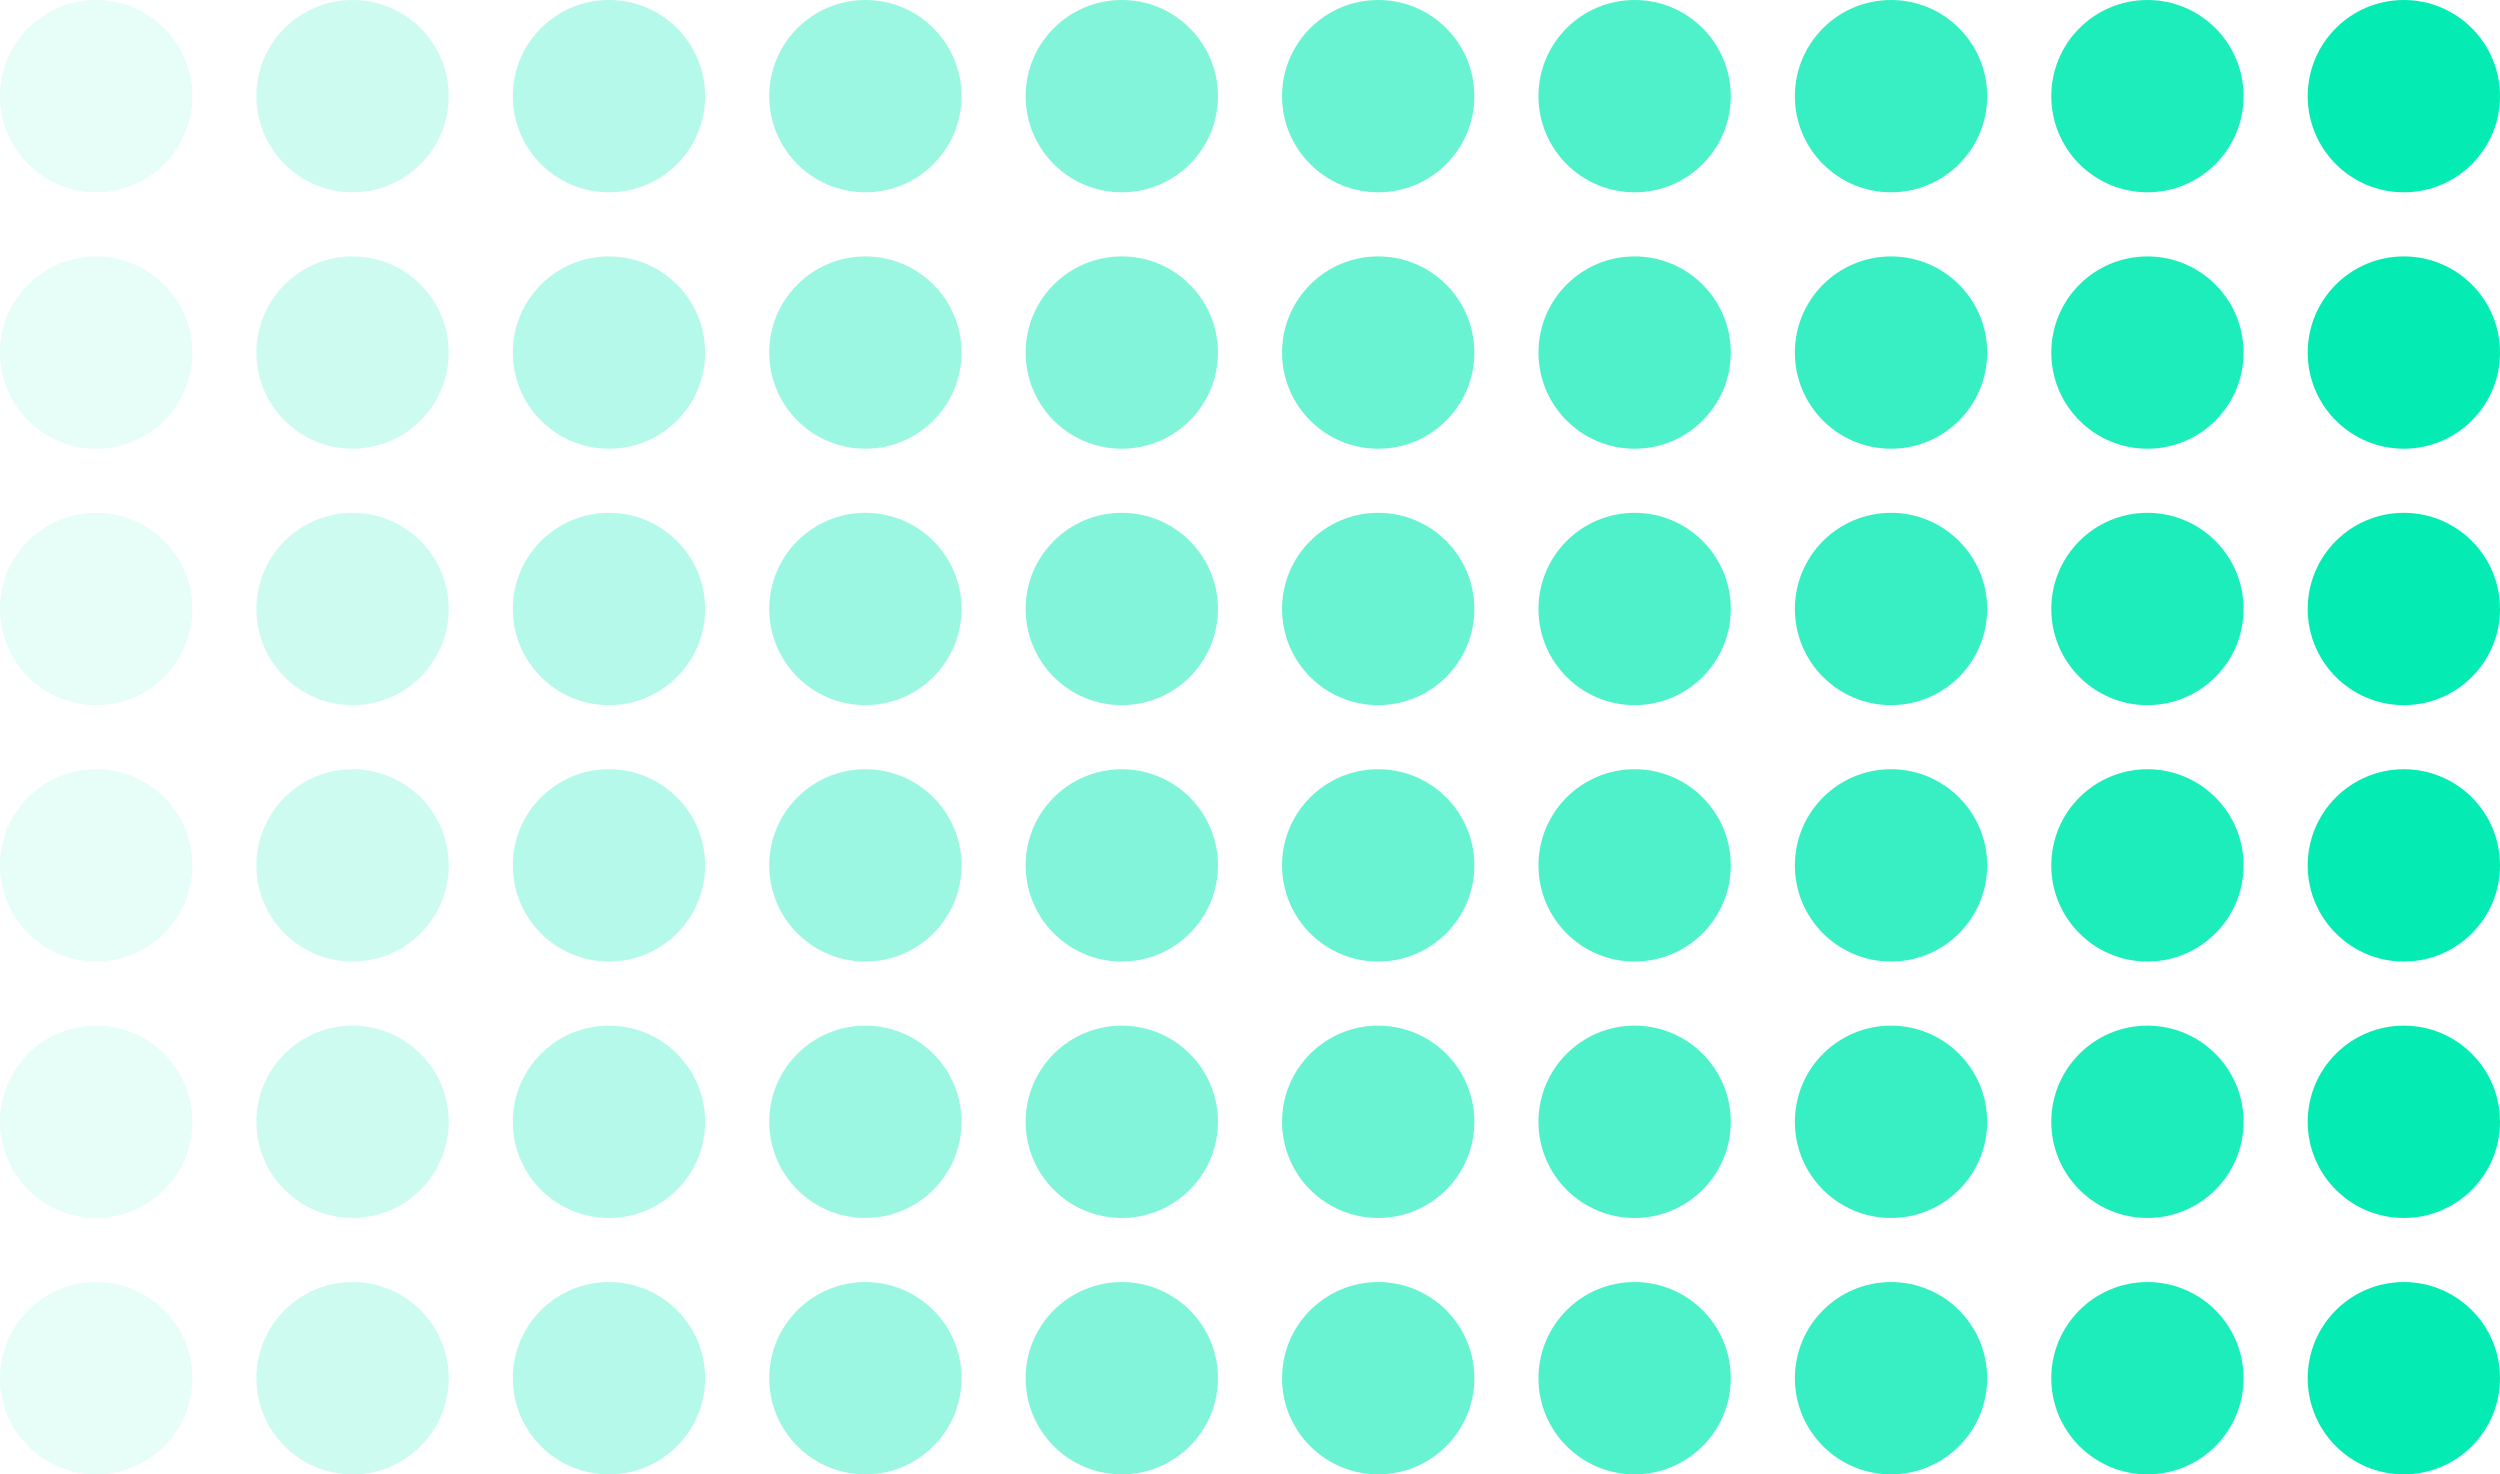 <svg width="195" height="115" viewBox="0 0 195 115" fill="none" xmlns="http://www.w3.org/2000/svg">
<circle cx="187.5" cy="7.5" r="7.5" transform="rotate(90 187.5 7.5)" fill="#05EBB4"/>
<circle opacity="0.9" cx="167.5" cy="7.5" r="7.5" transform="rotate(90 167.5 7.5)" fill="#05EBB4"/>
<circle opacity="0.8" cx="147.5" cy="7.5" r="7.5" transform="rotate(90 147.5 7.5)" fill="#05EBB4"/>
<circle opacity="0.7" cx="127.5" cy="7.5" r="7.5" transform="rotate(90 127.5 7.5)" fill="#05EBB4"/>
<circle opacity="0.6" cx="107.5" cy="7.5" r="7.5" transform="rotate(90 107.5 7.5)" fill="#05EBB4"/>
<circle opacity="0.5" cx="87.5" cy="7.5" r="7.5" transform="rotate(90 87.5 7.5)" fill="#05EBB4"/>
<circle opacity="0.4" cx="67.5" cy="7.5" r="7.5" transform="rotate(90 67.5 7.5)" fill="#05EBB4"/>
<circle opacity="0.3" cx="47.5" cy="7.5" r="7.5" transform="rotate(90 47.5 7.5)" fill="#05EBB4"/>
<circle opacity="0.2" cx="27.5" cy="7.5" r="7.5" transform="rotate(90 27.5 7.5)" fill="#05EBB4"/>
<circle opacity="0.1" cx="7.5" cy="7.5" r="7.5" transform="rotate(90 7.5 7.5)" fill="#05EBB4"/>
<circle cx="187.5" cy="27.5" r="7.5" transform="rotate(90 187.5 27.5)" fill="#05EBB4"/>
<circle opacity="0.9" cx="167.5" cy="27.5" r="7.5" transform="rotate(90 167.5 27.5)" fill="#05EBB4"/>
<circle opacity="0.8" cx="147.5" cy="27.5" r="7.5" transform="rotate(90 147.5 27.5)" fill="#05EBB4"/>
<circle opacity="0.7" cx="127.5" cy="27.5" r="7.5" transform="rotate(90 127.5 27.5)" fill="#05EBB4"/>
<circle opacity="0.6" cx="107.5" cy="27.5" r="7.5" transform="rotate(90 107.5 27.5)" fill="#05EBB4"/>
<circle opacity="0.5" cx="87.5" cy="27.5" r="7.5" transform="rotate(90 87.5 27.5)" fill="#05EBB4"/>
<circle opacity="0.4" cx="67.5" cy="27.5" r="7.5" transform="rotate(90 67.5 27.5)" fill="#05EBB4"/>
<circle opacity="0.3" cx="47.5" cy="27.5" r="7.5" transform="rotate(90 47.5 27.5)" fill="#05EBB4"/>
<circle opacity="0.2" cx="27.5" cy="27.5" r="7.5" transform="rotate(90 27.5 27.5)" fill="#05EBB4"/>
<circle opacity="0.1" cx="7.5" cy="27.5" r="7.5" transform="rotate(90 7.5 27.5)" fill="#05EBB4"/>
<circle cx="187.5" cy="47.5" r="7.5" transform="rotate(90 187.5 47.5)" fill="#05EBB4"/>
<circle opacity="0.9" cx="167.5" cy="47.5" r="7.5" transform="rotate(90 167.5 47.5)" fill="#05EBB4"/>
<circle opacity="0.8" cx="147.5" cy="47.5" r="7.5" transform="rotate(90 147.5 47.5)" fill="#05EBB4"/>
<circle opacity="0.7" cx="127.5" cy="47.5" r="7.5" transform="rotate(90 127.5 47.5)" fill="#05EBB4"/>
<circle opacity="0.6" cx="107.5" cy="47.5" r="7.5" transform="rotate(90 107.5 47.5)" fill="#05EBB4"/>
<circle opacity="0.5" cx="87.5" cy="47.5" r="7.5" transform="rotate(90 87.5 47.5)" fill="#05EBB4"/>
<circle opacity="0.4" cx="67.5" cy="47.5" r="7.5" transform="rotate(90 67.5 47.5)" fill="#05EBB4"/>
<circle opacity="0.3" cx="47.5" cy="47.5" r="7.5" transform="rotate(90 47.5 47.5)" fill="#05EBB4"/>
<circle opacity="0.2" cx="27.5" cy="47.5" r="7.5" transform="rotate(90 27.5 47.5)" fill="#05EBB4"/>
<circle opacity="0.1" cx="7.5" cy="47.5" r="7.5" transform="rotate(90 7.5 47.5)" fill="#05EBB4"/>
<circle cx="187.5" cy="67.5" r="7.5" transform="rotate(90 187.5 67.5)" fill="#05EBB4"/>
<circle opacity="0.9" cx="167.5" cy="67.5" r="7.5" transform="rotate(90 167.5 67.5)" fill="#05EBB4"/>
<circle opacity="0.8" cx="147.5" cy="67.5" r="7.5" transform="rotate(90 147.5 67.5)" fill="#05EBB4"/>
<circle opacity="0.7" cx="127.5" cy="67.5" r="7.5" transform="rotate(90 127.5 67.5)" fill="#05EBB4"/>
<circle opacity="0.6" cx="107.5" cy="67.5" r="7.5" transform="rotate(90 107.5 67.5)" fill="#05EBB4"/>
<circle opacity="0.5" cx="87.5" cy="67.5" r="7.5" transform="rotate(90 87.5 67.5)" fill="#05EBB4"/>
<circle opacity="0.4" cx="67.5" cy="67.5" r="7.5" transform="rotate(90 67.5 67.5)" fill="#05EBB4"/>
<circle opacity="0.3" cx="47.5" cy="67.5" r="7.5" transform="rotate(90 47.5 67.5)" fill="#05EBB4"/>
<circle opacity="0.2" cx="27.5" cy="67.5" r="7.5" transform="rotate(90 27.5 67.5)" fill="#05EBB4"/>
<circle opacity="0.1" cx="7.5" cy="67.5" r="7.5" transform="rotate(90 7.5 67.5)" fill="#05EBB4"/>
<circle cx="187.5" cy="87.5" r="7.5" transform="rotate(90 187.5 87.5)" fill="#05EBB4"/>
<circle opacity="0.9" cx="167.5" cy="87.5" r="7.5" transform="rotate(90 167.5 87.5)" fill="#05EBB4"/>
<circle opacity="0.8" cx="147.5" cy="87.5" r="7.5" transform="rotate(90 147.5 87.5)" fill="#05EBB4"/>
<circle opacity="0.7" cx="127.5" cy="87.5" r="7.5" transform="rotate(90 127.5 87.5)" fill="#05EBB4"/>
<circle opacity="0.6" cx="107.5" cy="87.5" r="7.5" transform="rotate(90 107.5 87.5)" fill="#05EBB4"/>
<circle opacity="0.5" cx="87.5" cy="87.5" r="7.5" transform="rotate(90 87.5 87.5)" fill="#05EBB4"/>
<circle opacity="0.4" cx="67.5" cy="87.5" r="7.5" transform="rotate(90 67.5 87.5)" fill="#05EBB4"/>
<circle opacity="0.3" cx="47.5" cy="87.5" r="7.5" transform="rotate(90 47.5 87.5)" fill="#05EBB4"/>
<circle opacity="0.2" cx="27.5" cy="87.5" r="7.5" transform="rotate(90 27.5 87.5)" fill="#05EBB4"/>
<circle opacity="0.1" cx="7.5" cy="87.5" r="7.5" transform="rotate(90 7.5 87.5)" fill="#05EBB4"/>
<circle cx="187.5" cy="107.5" r="7.5" transform="rotate(90 187.5 107.5)" fill="#05EBB4"/>
<circle opacity="0.9" cx="167.5" cy="107.5" r="7.5" transform="rotate(90 167.5 107.5)" fill="#05EBB4"/>
<circle opacity="0.8" cx="147.5" cy="107.5" r="7.5" transform="rotate(90 147.5 107.5)" fill="#05EBB4"/>
<circle opacity="0.7" cx="127.5" cy="107.5" r="7.5" transform="rotate(90 127.5 107.5)" fill="#05EBB4"/>
<circle opacity="0.6" cx="107.5" cy="107.5" r="7.5" transform="rotate(90 107.5 107.5)" fill="#05EBB4"/>
<circle opacity="0.5" cx="87.5" cy="107.5" r="7.5" transform="rotate(90 87.5 107.5)" fill="#05EBB4"/>
<circle opacity="0.4" cx="67.5" cy="107.5" r="7.5" transform="rotate(90 67.5 107.5)" fill="#05EBB4"/>
<circle opacity="0.3" cx="47.5" cy="107.5" r="7.5" transform="rotate(90 47.5 107.5)" fill="#05EBB4"/>
<circle opacity="0.2" cx="27.5" cy="107.5" r="7.5" transform="rotate(90 27.5 107.5)" fill="#05EBB4"/>
<circle opacity="0.1" cx="7.5" cy="107.5" r="7.5" transform="rotate(90 7.5 107.5)" fill="#05EBB4"/>
</svg>

